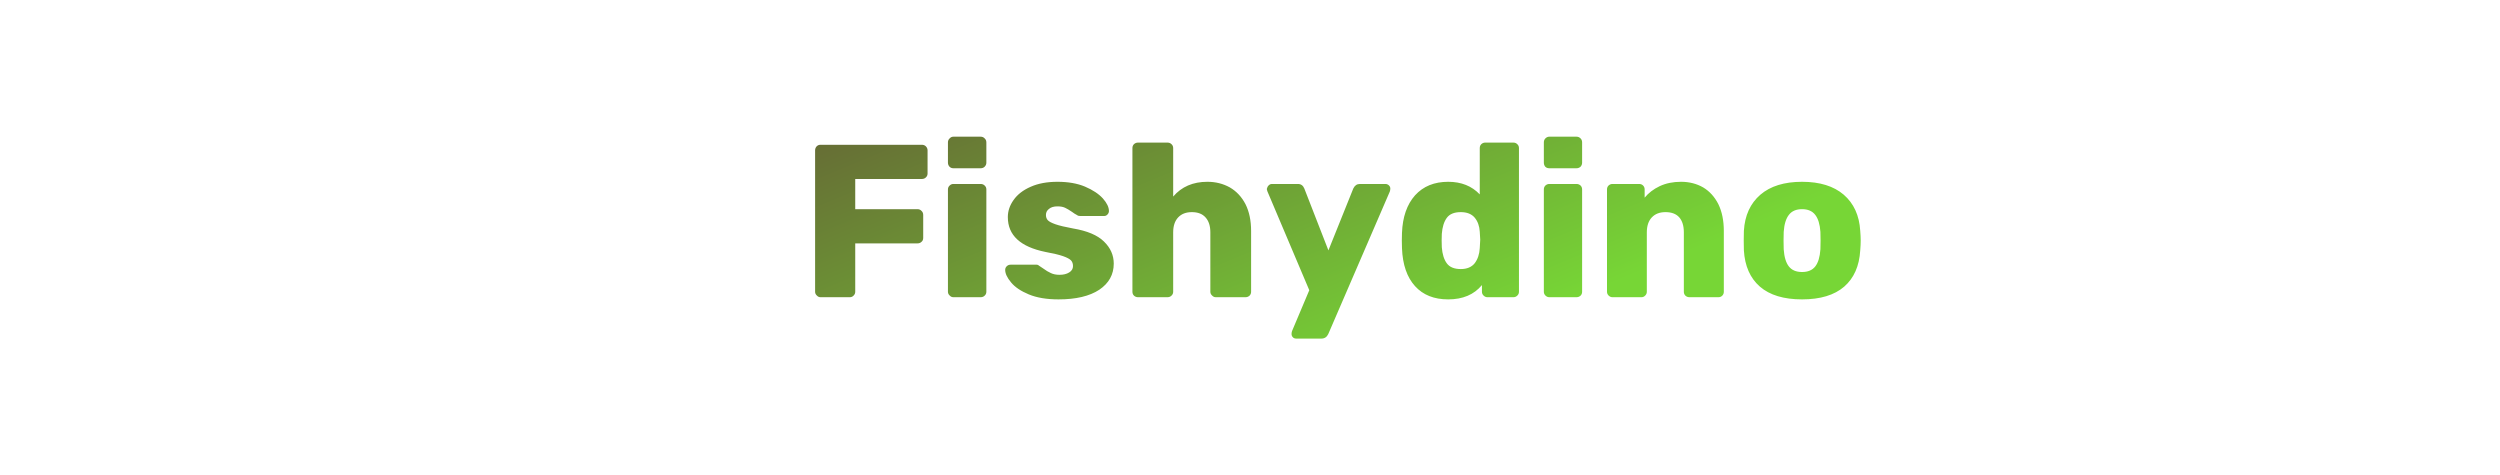 <svg xmlns="http://www.w3.org/2000/svg" data-v-fde0c5aa="" viewBox="0 100 263.02 100" width="263.02px" height="50px"><!----><defs data-v-fde0c5aa=""><!----></defs><defs data-v-fde0c5aa=""><linearGradient data-v-fde0c5aa="" gradientTransform="rotate(25)" id="88834af7-bfb1-43ad-98ad-51fb28aed397" x1="0%" y1="0%" x2="100%" y2="0%"><stop data-v-fde0c5aa="" offset="0%" stop-color="#666C35" stop-opacity="1"/><stop data-v-fde0c5aa="" offset="100%" stop-color="#77D636" stop-opacity="1"/></linearGradient></defs><g data-v-fde0c5aa="" id="8f250017-83e4-42c4-b2b4-56d865695c85" fill="url(#88834af7-bfb1-43ad-98ad-51fb28aed397)" transform="matrix(3.273,0,0,3.273,36.891,119.694)"><path d="M1.30 13.09L1.30 13.09Q1.16 13.09 1.06 12.98L1.06 12.98L1.06 12.98Q0.95 12.88 0.95 12.74L0.95 12.74L0.95 3.65L0.95 3.65Q0.95 3.50 1.05 3.39L1.05 3.39L1.05 3.39Q1.15 3.29 1.30 3.29L1.30 3.29L7.81 3.29L7.81 3.29Q7.97 3.29 8.07 3.39L8.07 3.39L8.07 3.39Q8.18 3.50 8.18 3.65L8.18 3.65L8.18 5.14L8.18 5.14Q8.18 5.29 8.07 5.39L8.07 5.39L8.07 5.39Q7.97 5.49 7.81 5.49L7.81 5.49L3.53 5.49L3.53 7.43L7.53 7.43L7.53 7.43Q7.69 7.43 7.79 7.54L7.79 7.54L7.79 7.54Q7.90 7.64 7.90 7.80L7.90 7.80L7.90 9.28L7.90 9.28Q7.90 9.44 7.79 9.53L7.79 9.53L7.79 9.53Q7.69 9.63 7.53 9.63L7.53 9.63L3.53 9.63L3.53 12.74L3.53 12.74Q3.53 12.88 3.43 12.98L3.43 12.98L3.43 12.98Q3.33 13.09 3.18 13.09L3.18 13.09L1.30 13.09ZM9.84 4.80L9.84 4.80Q9.69 4.80 9.59 4.70L9.59 4.70L9.59 4.70Q9.49 4.59 9.49 4.44L9.49 4.44L9.49 3.14L9.49 3.14Q9.49 2.98 9.60 2.88L9.60 2.88L9.60 2.88Q9.70 2.77 9.84 2.77L9.84 2.77L11.59 2.77L11.59 2.77Q11.75 2.77 11.85 2.88L11.85 2.88L11.85 2.88Q11.96 2.98 11.96 3.14L11.96 3.14L11.96 4.44L11.96 4.44Q11.96 4.59 11.85 4.70L11.85 4.70L11.85 4.70Q11.75 4.80 11.59 4.80L11.59 4.80L9.84 4.80ZM9.84 13.09L9.84 13.09Q9.70 13.09 9.60 12.98L9.60 12.98L9.60 12.98Q9.49 12.88 9.49 12.74L9.49 12.74L9.49 6.16L9.49 6.16Q9.49 6.01 9.60 5.91L9.60 5.91L9.60 5.91Q9.70 5.81 9.84 5.81L9.84 5.81L11.59 5.81L11.59 5.81Q11.75 5.81 11.85 5.91L11.85 5.91L11.85 5.91Q11.96 6.01 11.96 6.16L11.96 6.16L11.96 12.74L11.96 12.74Q11.96 12.89 11.85 12.99L11.85 12.99L11.85 12.99Q11.75 13.09 11.59 13.09L11.59 13.09L9.84 13.09ZM16.60 13.23L16.60 13.23Q15.46 13.23 14.69 12.91L14.69 12.91L14.69 12.91Q13.92 12.59 13.55 12.14L13.55 12.14L13.55 12.14Q13.17 11.69 13.17 11.33L13.17 11.33L13.17 11.33Q13.17 11.19 13.28 11.09L13.28 11.09L13.28 11.09Q13.38 11.00 13.51 11.00L13.51 11.00L15.20 11.00L15.20 11.00Q15.29 11.00 15.34 11.06L15.34 11.06L15.34 11.06Q15.58 11.21 15.61 11.24L15.61 11.24L15.61 11.24Q15.88 11.44 16.11 11.54L16.11 11.54L16.11 11.54Q16.34 11.65 16.66 11.65L16.66 11.65L16.66 11.65Q17.04 11.65 17.28 11.50L17.28 11.50L17.28 11.50Q17.53 11.35 17.53 11.09L17.53 11.09L17.53 11.09Q17.53 10.86 17.40 10.72L17.40 10.72L17.40 10.72Q17.26 10.58 16.89 10.45L16.89 10.45L16.89 10.45Q16.52 10.32 15.76 10.18L15.76 10.18L15.76 10.18Q13.34 9.69 13.34 7.94L13.34 7.94L13.34 7.94Q13.34 7.36 13.71 6.84L13.71 6.84L13.71 6.84Q14.08 6.31 14.81 5.99L14.81 5.99L14.81 5.99Q15.53 5.67 16.53 5.67L16.53 5.67L16.53 5.67Q17.56 5.67 18.30 5.98L18.30 5.98L18.30 5.98Q19.05 6.30 19.45 6.74L19.45 6.74L19.45 6.74Q19.84 7.18 19.84 7.55L19.84 7.55L19.84 7.55Q19.84 7.67 19.75 7.77L19.75 7.77L19.75 7.77Q19.66 7.87 19.53 7.87L19.53 7.87L17.99 7.87L17.99 7.87Q17.86 7.87 17.79 7.81L17.79 7.81L17.79 7.81Q17.63 7.73 17.46 7.60L17.46 7.60L17.46 7.60Q17.21 7.43 17.02 7.34L17.02 7.34L17.02 7.34Q16.83 7.25 16.53 7.25L16.53 7.25L16.53 7.25Q16.18 7.25 15.99 7.41L15.99 7.41L15.99 7.41Q15.79 7.56 15.79 7.80L15.79 7.80L15.79 7.80Q15.79 8.01 15.91 8.14L15.91 8.14L15.91 8.14Q16.03 8.27 16.40 8.40L16.40 8.40L16.40 8.40Q16.77 8.53 17.53 8.67L17.53 8.67L17.53 8.67Q18.90 8.90 19.52 9.51L19.52 9.51L19.52 9.51Q20.15 10.12 20.15 10.93L20.15 10.93L20.15 10.93Q20.15 11.98 19.22 12.61L19.22 12.61L19.22 12.61Q18.28 13.23 16.60 13.23L16.60 13.23ZM21.71 13.09L21.71 13.09Q21.56 13.09 21.45 12.99L21.45 12.99L21.45 12.99Q21.35 12.89 21.35 12.74L21.35 12.74L21.35 3.50L21.35 3.50Q21.35 3.35 21.45 3.25L21.45 3.25L21.45 3.25Q21.56 3.15 21.71 3.15L21.71 3.15L23.60 3.15L23.60 3.15Q23.76 3.15 23.86 3.25L23.86 3.25L23.86 3.25Q23.97 3.35 23.97 3.50L23.97 3.50L23.97 6.62L23.97 6.62Q24.78 5.67 26.17 5.67L26.17 5.67L26.17 5.67Q26.96 5.67 27.61 6.03L27.61 6.03L27.61 6.03Q28.25 6.40 28.62 7.11L28.62 7.11L28.62 7.11Q28.98 7.83 28.98 8.83L28.98 8.83L28.98 12.74L28.98 12.74Q28.98 12.89 28.88 12.99L28.88 12.99L28.88 12.99Q28.77 13.09 28.62 13.09L28.62 13.09L26.71 13.09L26.71 13.09Q26.57 13.09 26.47 12.98L26.47 12.98L26.47 12.98Q26.36 12.88 26.36 12.74L26.36 12.74L26.36 8.92L26.36 8.92Q26.36 8.30 26.05 7.96L26.05 7.96L26.05 7.96Q25.75 7.62 25.17 7.62L25.17 7.62L25.17 7.62Q24.61 7.62 24.29 7.96L24.29 7.96L24.29 7.96Q23.97 8.30 23.97 8.92L23.97 8.92L23.97 12.74L23.97 12.74Q23.97 12.89 23.86 12.99L23.86 12.99L23.86 12.99Q23.76 13.09 23.60 13.09L23.60 13.09L21.71 13.09ZM31.88 15.75L31.88 15.75Q31.75 15.75 31.67 15.67L31.67 15.67L31.67 15.67Q31.58 15.58 31.58 15.46L31.58 15.46L31.58 15.46Q31.58 15.36 31.61 15.27L31.61 15.27L32.72 12.64L30.03 6.29L30.03 6.29Q29.99 6.17 29.99 6.13L29.99 6.13L29.99 6.13Q30.02 5.99 30.11 5.90L30.11 5.90L30.11 5.90Q30.20 5.81 30.32 5.81L30.32 5.81L31.99 5.81L31.99 5.81Q32.28 5.81 32.40 6.10L32.40 6.10L33.95 10.08L35.55 6.10L35.55 6.10Q35.69 5.81 35.97 5.81L35.97 5.81L37.62 5.81L37.62 5.81Q37.74 5.81 37.84 5.90L37.84 5.90L37.84 5.90Q37.93 5.99 37.93 6.10L37.93 6.10L37.93 6.10Q37.93 6.20 37.90 6.29L37.90 6.29L33.94 15.46L33.94 15.46Q33.80 15.75 33.50 15.75L33.50 15.75L31.88 15.75ZM41.65 13.23L41.65 13.23Q40.29 13.23 39.52 12.38L39.52 12.38L39.52 12.38Q38.74 11.52 38.68 9.94L38.68 9.94L38.67 9.45L38.68 8.95L38.68 8.95Q38.74 7.42 39.52 6.54L39.52 6.54L39.52 6.54Q40.31 5.67 41.65 5.67L41.65 5.67L41.65 5.67Q42.91 5.67 43.68 6.48L43.68 6.48L43.68 3.50L43.68 3.50Q43.68 3.35 43.78 3.25L43.78 3.25L43.78 3.25Q43.89 3.15 44.03 3.15L44.03 3.15L45.84 3.15L45.84 3.15Q45.99 3.15 46.09 3.25L46.09 3.25L46.09 3.25Q46.20 3.35 46.20 3.50L46.20 3.50L46.20 12.74L46.20 12.74Q46.20 12.89 46.09 12.99L46.09 12.99L46.09 12.99Q45.99 13.09 45.84 13.09L45.84 13.09L44.17 13.09L44.17 13.09Q44.03 13.09 43.92 12.98L43.92 12.98L43.92 12.98Q43.82 12.88 43.82 12.74L43.82 12.74L43.82 12.31L43.82 12.31Q43.06 13.23 41.65 13.23L41.65 13.23ZM42.46 11.28L42.46 11.28Q43.06 11.28 43.36 10.90L43.36 10.90L43.36 10.90Q43.65 10.51 43.68 9.93L43.68 9.93L43.68 9.93Q43.71 9.53 43.71 9.39L43.71 9.39L43.71 9.39Q43.71 9.24 43.68 8.88L43.68 8.88L43.68 8.88Q43.65 8.33 43.35 7.97L43.35 7.97L43.35 7.97Q43.05 7.62 42.46 7.62L42.46 7.62L42.46 7.62Q41.83 7.62 41.56 7.99L41.56 7.99L41.56 7.99Q41.29 8.36 41.24 9.02L41.24 9.02L41.23 9.45L41.24 9.88L41.24 9.88Q41.29 10.54 41.56 10.91L41.56 10.91L41.56 10.91Q41.83 11.28 42.46 11.28L42.46 11.28ZM48.15 4.80L48.15 4.80Q47.99 4.80 47.89 4.70L47.89 4.70L47.89 4.70Q47.80 4.59 47.80 4.44L47.80 4.44L47.80 3.14L47.80 3.14Q47.80 2.98 47.90 2.88L47.90 2.88L47.90 2.88Q48.01 2.77 48.15 2.77L48.15 2.77L49.90 2.77L49.90 2.77Q50.05 2.77 50.16 2.88L50.16 2.88L50.16 2.88Q50.26 2.98 50.26 3.14L50.26 3.14L50.26 4.44L50.26 4.44Q50.26 4.59 50.16 4.70L50.16 4.70L50.16 4.70Q50.05 4.80 49.90 4.80L49.90 4.80L48.15 4.80ZM48.15 13.09L48.15 13.09Q48.01 13.09 47.90 12.98L47.90 12.98L47.90 12.98Q47.80 12.88 47.80 12.74L47.80 12.74L47.80 6.16L47.80 6.16Q47.80 6.01 47.90 5.91L47.90 5.91L47.90 5.91Q48.01 5.81 48.15 5.81L48.15 5.81L49.90 5.81L49.90 5.81Q50.05 5.81 50.16 5.91L50.16 5.91L50.16 5.91Q50.26 6.01 50.26 6.16L50.26 6.16L50.26 12.74L50.26 12.74Q50.26 12.89 50.16 12.99L50.16 12.99L50.16 12.99Q50.05 13.09 49.90 13.09L49.90 13.09L48.15 13.09ZM52.21 13.09L52.21 13.09Q52.07 13.09 51.96 12.98L51.96 12.98L51.96 12.98Q51.86 12.88 51.86 12.74L51.86 12.74L51.86 6.16L51.86 6.16Q51.86 6.01 51.96 5.91L51.96 5.91L51.96 5.91Q52.07 5.81 52.21 5.81L52.21 5.81L53.93 5.81L53.93 5.81Q54.08 5.81 54.18 5.91L54.18 5.91L54.18 5.91Q54.28 6.01 54.28 6.16L54.28 6.16L54.28 6.69L54.28 6.69Q54.66 6.23 55.25 5.95L55.25 5.95L55.25 5.95Q55.85 5.67 56.62 5.67L56.62 5.67L56.62 5.67Q57.41 5.67 58.04 6.03L58.04 6.03L58.04 6.03Q58.66 6.40 59.02 7.11L59.02 7.11L59.02 7.11Q59.37 7.83 59.37 8.83L59.37 8.83L59.37 12.74L59.37 12.74Q59.37 12.88 59.28 12.98L59.28 12.98L59.28 12.98Q59.18 13.09 59.02 13.09L59.02 13.09L57.16 13.09L57.16 13.09Q57.01 13.09 56.90 12.99L56.90 12.99L56.90 12.99Q56.80 12.89 56.80 12.74L56.80 12.74L56.80 8.92L56.80 8.92Q56.80 8.29 56.50 7.95L56.50 7.95L56.50 7.95Q56.20 7.62 55.62 7.62L55.62 7.62L55.62 7.62Q55.06 7.62 54.74 7.96L54.74 7.96L54.74 7.96Q54.42 8.30 54.42 8.92L54.42 8.92L54.42 12.74L54.42 12.74Q54.42 12.88 54.32 12.98L54.32 12.98L54.32 12.98Q54.22 13.09 54.07 13.09L54.07 13.09L52.21 13.09ZM64.40 13.23L64.40 13.23Q62.64 13.23 61.69 12.41L61.69 12.41L61.69 12.41Q60.75 11.59 60.66 10.08L60.66 10.08L60.66 10.08Q60.65 9.90 60.65 9.45L60.65 9.45L60.65 9.45Q60.65 9.00 60.66 8.82L60.66 8.82L60.66 8.82Q60.75 7.34 61.72 6.50L61.72 6.50L61.72 6.50Q62.69 5.67 64.40 5.67L64.40 5.67L64.40 5.67Q66.11 5.67 67.08 6.50L67.08 6.50L67.08 6.50Q68.05 7.34 68.14 8.82L68.14 8.82L68.14 8.82Q68.17 9.18 68.17 9.45L68.17 9.45L68.17 9.45Q68.17 9.72 68.14 10.08L68.14 10.08L68.14 10.08Q68.05 11.59 67.11 12.41L67.11 12.41L67.11 12.41Q66.16 13.23 64.40 13.23L64.40 13.23ZM64.40 11.47L64.40 11.47Q64.97 11.47 65.25 11.11L65.25 11.11L65.25 11.11Q65.53 10.75 65.58 10.01L65.58 10.01L65.58 10.01Q65.59 9.87 65.59 9.45L65.59 9.45L65.59 9.45Q65.59 9.03 65.58 8.89L65.58 8.89L65.58 8.89Q65.53 8.16 65.25 7.80L65.25 7.80L65.25 7.80Q64.97 7.43 64.40 7.43L64.40 7.43L64.40 7.43Q63.83 7.43 63.55 7.80L63.55 7.80L63.55 7.80Q63.27 8.16 63.22 8.89L63.22 8.89L63.21 9.45L63.22 10.01L63.22 10.01Q63.27 10.75 63.55 11.11L63.55 11.11L63.55 11.11Q63.83 11.47 64.40 11.47L64.40 11.47Z"/></g></svg>